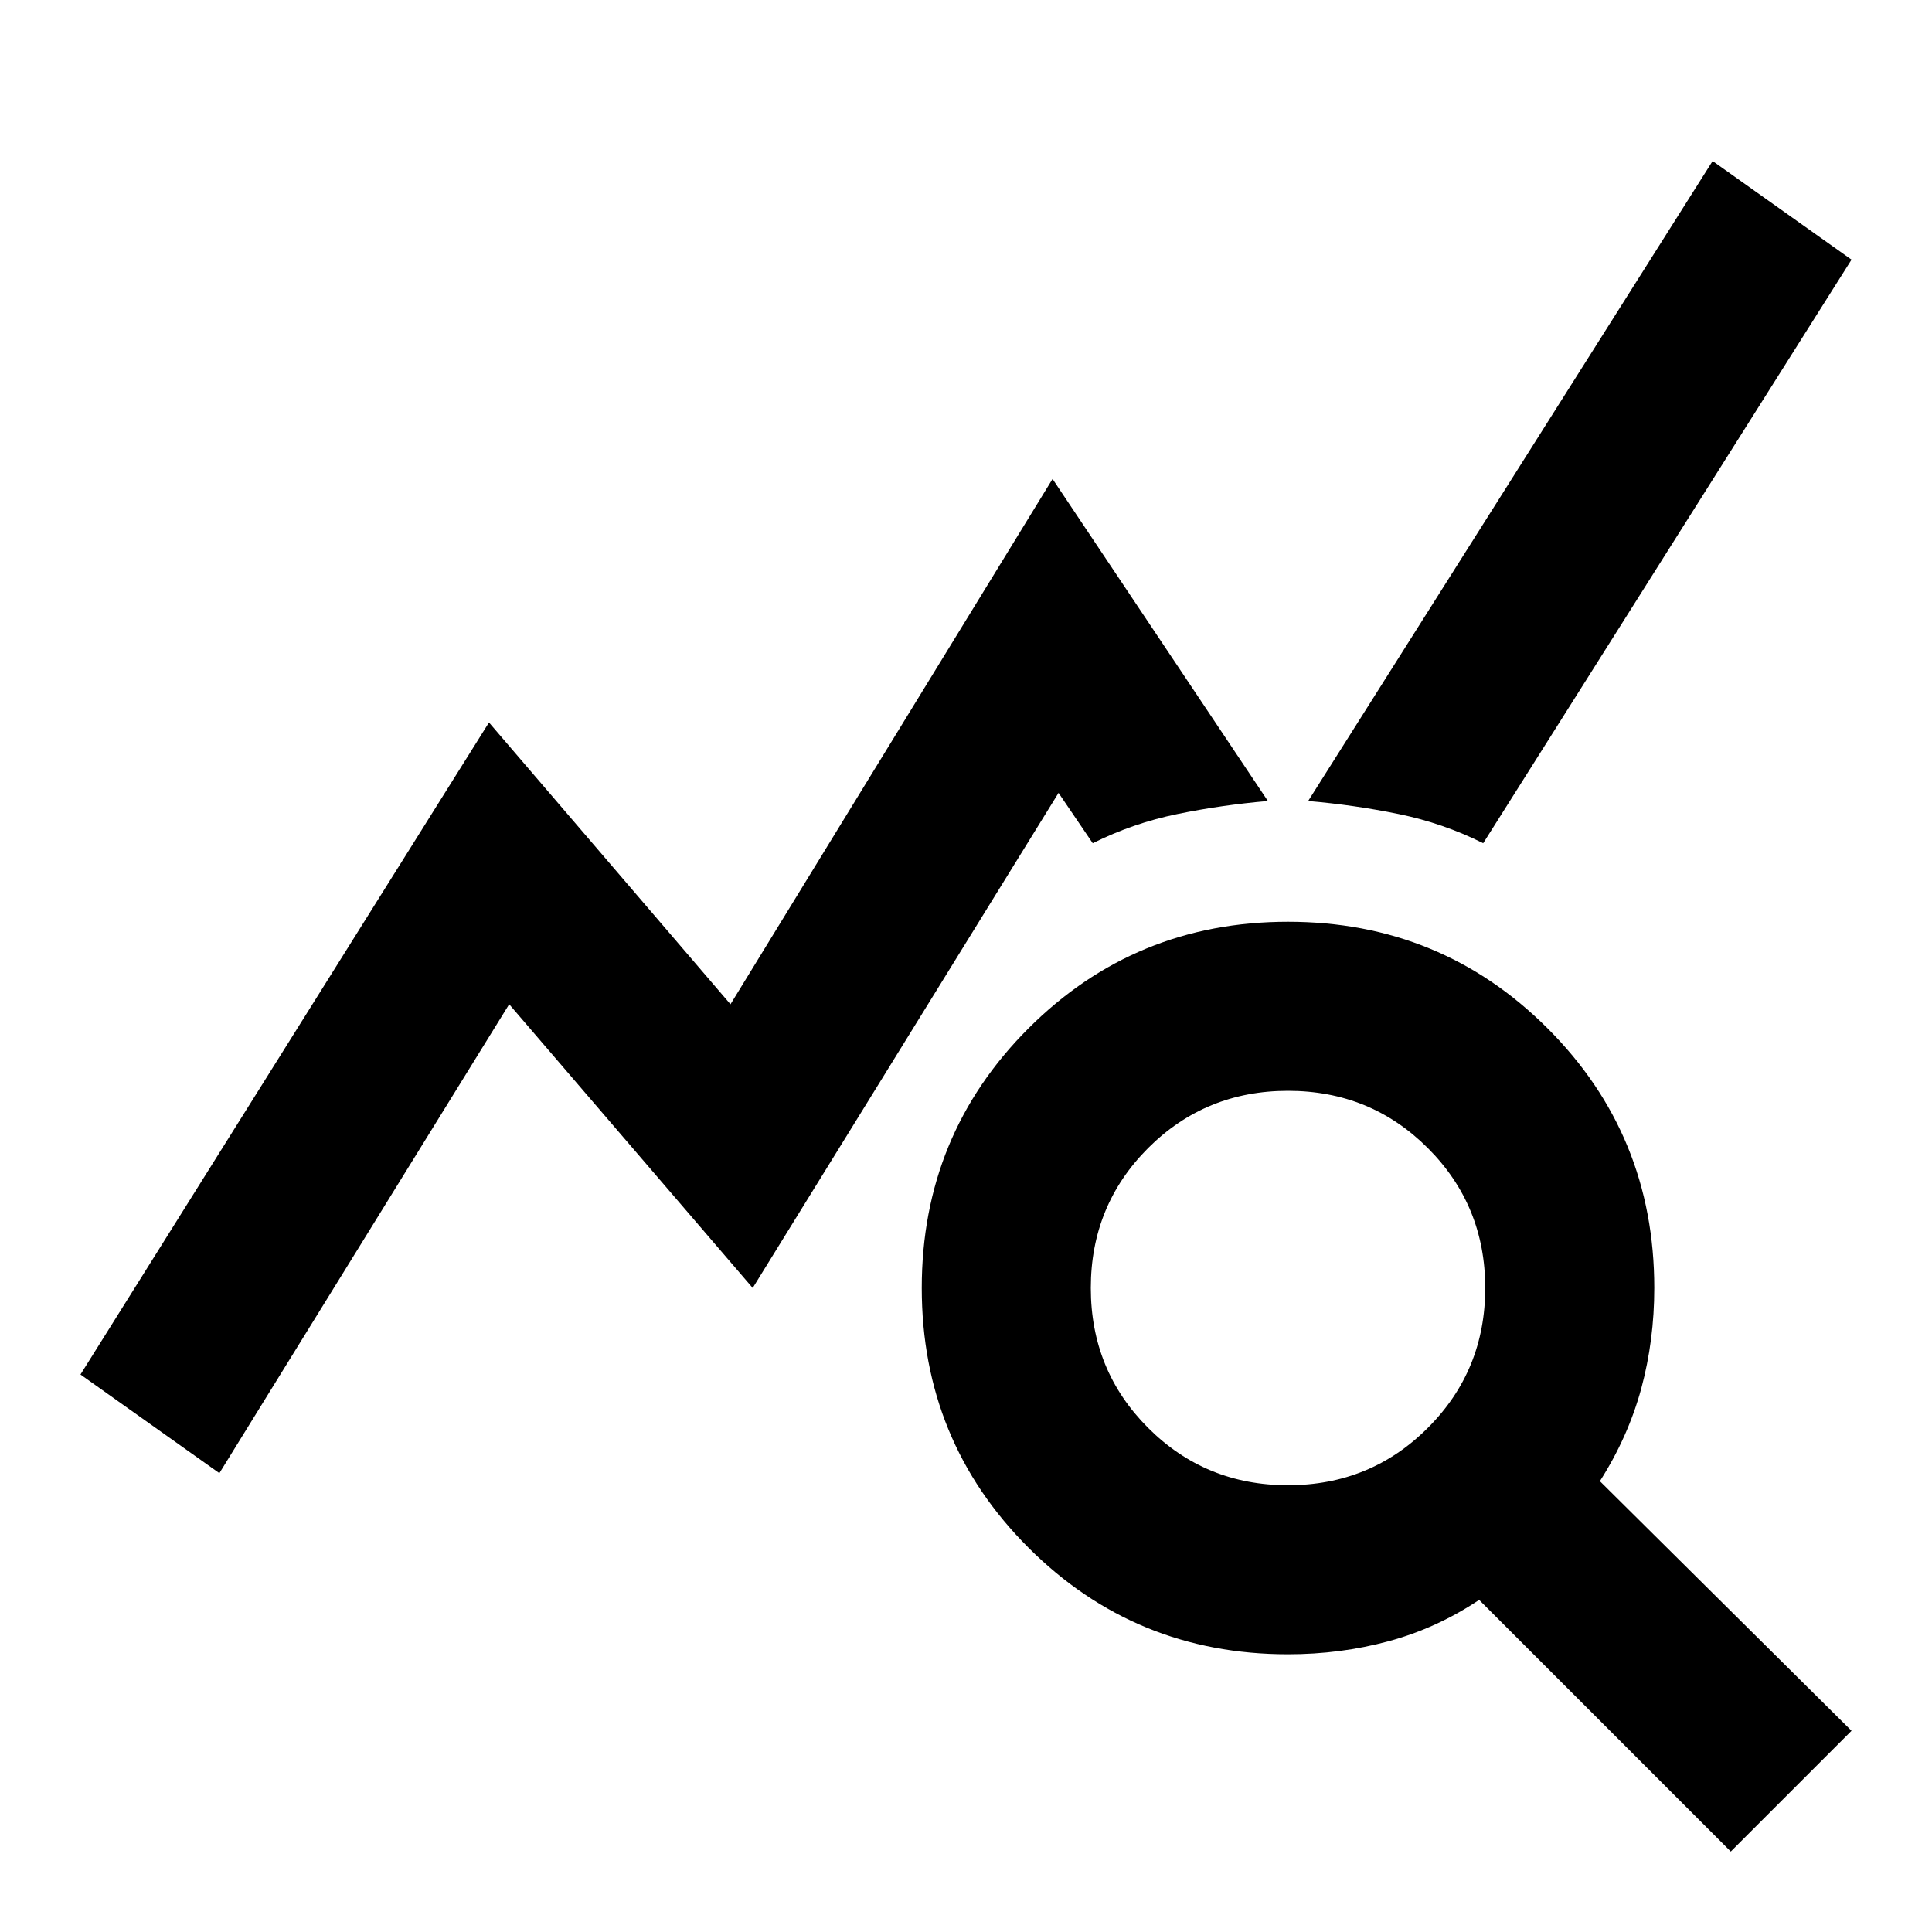 <svg xmlns="http://www.w3.org/2000/svg" height="20" width="20"><path d="M17.917 19.167 15.312 16.562Q14.875 16.854 14.375 16.99Q13.875 17.125 13.333 17.125Q11.75 17.125 10.646 16.021Q9.542 14.917 9.542 13.333Q9.542 11.75 10.646 10.646Q11.75 9.542 13.333 9.542Q14.917 9.542 16.021 10.646Q17.125 11.75 17.125 13.333Q17.125 13.875 16.99 14.375Q16.854 14.875 16.562 15.333L19.167 17.917ZM13.333 15.375Q14.188 15.375 14.781 14.781Q15.375 14.188 15.375 13.333Q15.375 12.479 14.781 11.885Q14.188 11.292 13.333 11.292Q12.479 11.292 11.885 11.885Q11.292 12.479 11.292 13.333Q11.292 14.188 11.885 14.781Q12.479 15.375 13.333 15.375ZM2.271 15.25 0.833 14.229 5.062 7.479 7.562 10.396 10.896 4.958 13.125 8.292Q12.646 8.333 12.188 8.427Q11.729 8.521 11.312 8.729L10.958 8.208L7.792 13.333L5.271 10.396ZM15.354 8.729Q14.938 8.521 14.479 8.427Q14.021 8.333 13.542 8.292L17.729 1.667L19.167 2.688Z"/></svg>